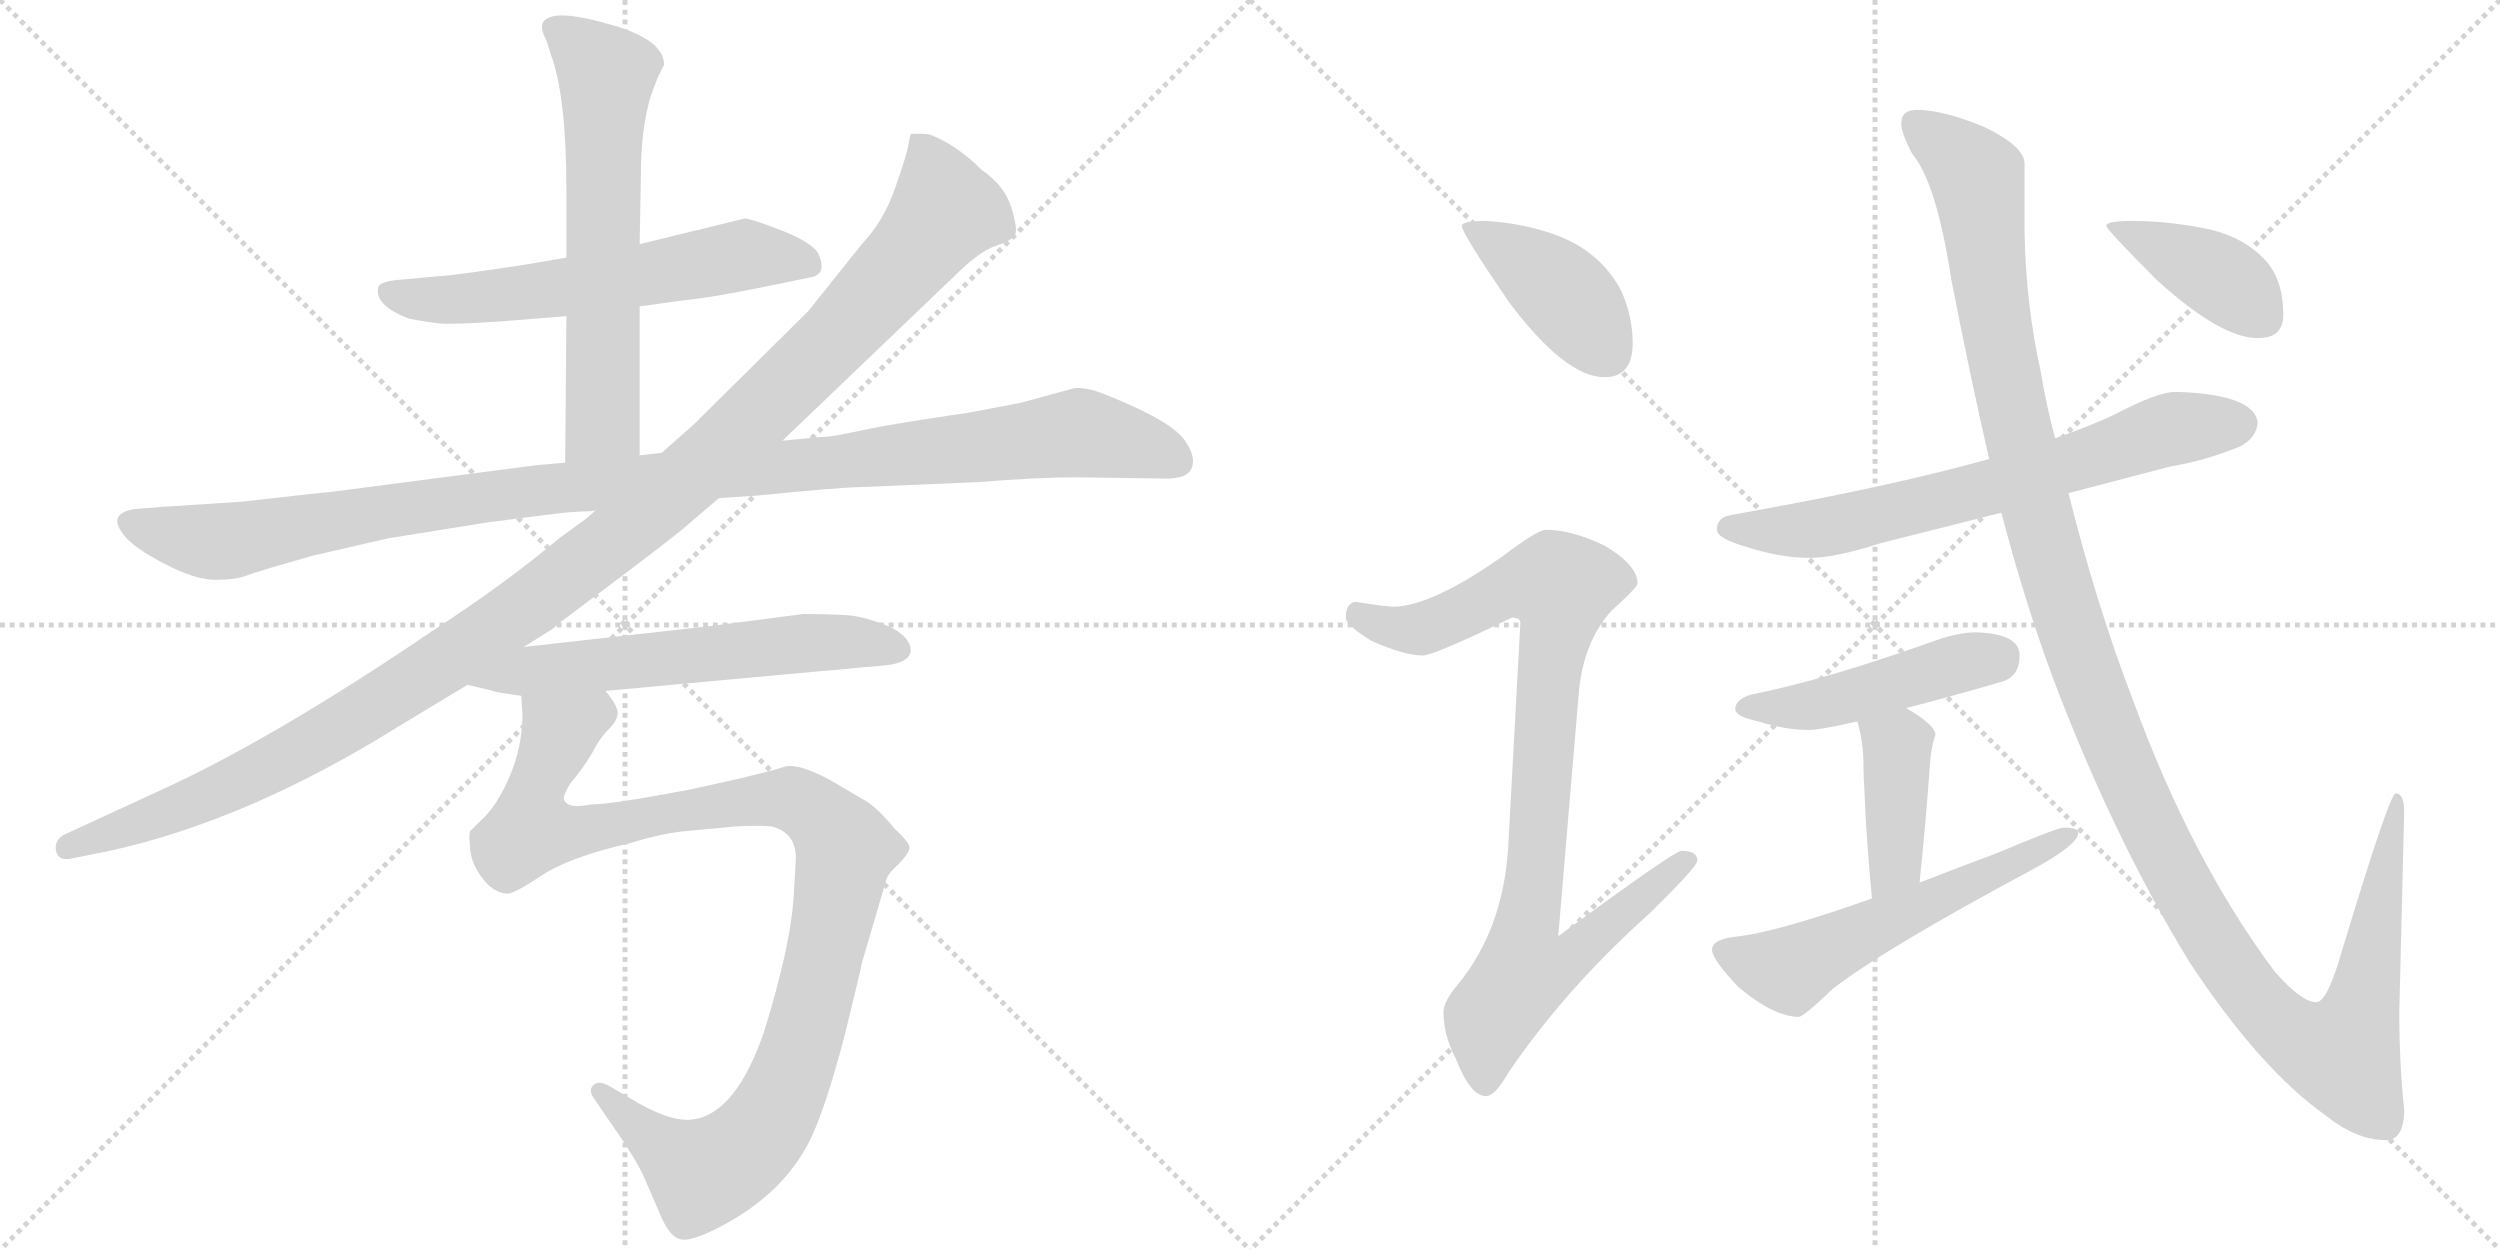 <svg version="1.1" viewBox="0 0 2048 1024" xmlns="http://www.w3.org/2000/svg">
  <g stroke="lightgray" stroke-dasharray="1,1" stroke-width="1" transform="scale(4, 4)">
    <line x1="0" y1="0" x2="256" y2="256"></line>
    <line x1="256" y1="0" x2="0" y2="256"></line>
    <line x1="128" y1="0" x2="128" y2="256"></line>
    <line x1="0" y1="128" x2="256" y2="128"></line>
    <line x1="256" y1="0" x2="512" y2="256"></line>
    <line x1="512" y1="0" x2="256" y2="256"></line>
    <line x1="384" y1="0" x2="384" y2="256"></line>
    <line x1="256" y1="128" x2="512" y2="128"></line>
  </g>
<g transform="scale(1, -1) translate(0, -850)">
   <style type="text/css">
    @keyframes keyframes0 {
      from {
       stroke: black;
       stroke-dashoffset: 606;
       stroke-width: 128;
       }
       66% {
       animation-timing-function: step-end;
       stroke: black;
       stroke-dashoffset: 0;
       stroke-width: 128;
       }
       to {
       stroke: black;
       stroke-width: 1024;
       }
       }
       #make-me-a-hanzi-animation-0 {
         animation: keyframes0 0.743s both;
         animation-delay: 0s;
         animation-timing-function: linear;
       }
    @keyframes keyframes1 {
      from {
       stroke: black;
       stroke-dashoffset: 635;
       stroke-width: 128;
       }
       67% {
       animation-timing-function: step-end;
       stroke: black;
       stroke-dashoffset: 0;
       stroke-width: 128;
       }
       to {
       stroke: black;
       stroke-width: 1024;
       }
       }
       #make-me-a-hanzi-animation-1 {
         animation: keyframes1 0.767s both;
         animation-delay: 0.743s;
         animation-timing-function: linear;
       }
    @keyframes keyframes2 {
      from {
       stroke: black;
       stroke-dashoffset: 1124;
       stroke-width: 128;
       }
       79% {
       animation-timing-function: step-end;
       stroke: black;
       stroke-dashoffset: 0;
       stroke-width: 128;
       }
       to {
       stroke: black;
       stroke-width: 1024;
       }
       }
       #make-me-a-hanzi-animation-2 {
         animation: keyframes2 1.165s both;
         animation-delay: 1.51s;
         animation-timing-function: linear;
       }
    @keyframes keyframes3 {
      from {
       stroke: black;
       stroke-dashoffset: 1214;
       stroke-width: 128;
       }
       80% {
       animation-timing-function: step-end;
       stroke: black;
       stroke-dashoffset: 0;
       stroke-width: 128;
       }
       to {
       stroke: black;
       stroke-width: 1024;
       }
       }
       #make-me-a-hanzi-animation-3 {
         animation: keyframes3 1.238s both;
         animation-delay: 2.675s;
         animation-timing-function: linear;
       }
    @keyframes keyframes4 {
      from {
       stroke: black;
       stroke-dashoffset: 605;
       stroke-width: 128;
       }
       66% {
       animation-timing-function: step-end;
       stroke: black;
       stroke-dashoffset: 0;
       stroke-width: 128;
       }
       to {
       stroke: black;
       stroke-width: 1024;
       }
       }
       #make-me-a-hanzi-animation-4 {
         animation: keyframes4 0.742s both;
         animation-delay: 3.913s;
         animation-timing-function: linear;
       }
    @keyframes keyframes5 {
      from {
       stroke: black;
       stroke-dashoffset: 1066;
       stroke-width: 128;
       }
       78% {
       animation-timing-function: step-end;
       stroke: black;
       stroke-dashoffset: 0;
       stroke-width: 128;
       }
       to {
       stroke: black;
       stroke-width: 1024;
       }
       }
       #make-me-a-hanzi-animation-5 {
         animation: keyframes5 1.118s both;
         animation-delay: 4.655s;
         animation-timing-function: linear;
       }
    @keyframes keyframes6 {
      from {
       stroke: black;
       stroke-dashoffset: 412;
       stroke-width: 128;
       }
       57% {
       animation-timing-function: step-end;
       stroke: black;
       stroke-dashoffset: 0;
       stroke-width: 128;
       }
       to {
       stroke: black;
       stroke-width: 1024;
       }
       }
       #make-me-a-hanzi-animation-6 {
         animation: keyframes6 0.585s both;
         animation-delay: 5.772s;
         animation-timing-function: linear;
       }
    @keyframes keyframes7 {
      from {
       stroke: black;
       stroke-dashoffset: 919;
       stroke-width: 128;
       }
       75% {
       animation-timing-function: step-end;
       stroke: black;
       stroke-dashoffset: 0;
       stroke-width: 128;
       }
       to {
       stroke: black;
       stroke-width: 1024;
       }
       }
       #make-me-a-hanzi-animation-7 {
         animation: keyframes7 0.998s both;
         animation-delay: 6.358s;
         animation-timing-function: linear;
       }
    @keyframes keyframes8 {
      from {
       stroke: black;
       stroke-dashoffset: 688;
       stroke-width: 128;
       }
       69% {
       animation-timing-function: step-end;
       stroke: black;
       stroke-dashoffset: 0;
       stroke-width: 128;
       }
       to {
       stroke: black;
       stroke-width: 1024;
       }
       }
       #make-me-a-hanzi-animation-8 {
         animation: keyframes8 0.81s both;
         animation-delay: 7.356s;
         animation-timing-function: linear;
       }
    @keyframes keyframes9 {
      from {
       stroke: black;
       stroke-dashoffset: 469;
       stroke-width: 128;
       }
       60% {
       animation-timing-function: step-end;
       stroke: black;
       stroke-dashoffset: 0;
       stroke-width: 128;
       }
       to {
       stroke: black;
       stroke-width: 1024;
       }
       }
       #make-me-a-hanzi-animation-9 {
         animation: keyframes9 0.632s both;
         animation-delay: 8.166s;
         animation-timing-function: linear;
       }
    @keyframes keyframes10 {
      from {
       stroke: black;
       stroke-dashoffset: 407;
       stroke-width: 128;
       }
       57% {
       animation-timing-function: step-end;
       stroke: black;
       stroke-dashoffset: 0;
       stroke-width: 128;
       }
       to {
       stroke: black;
       stroke-width: 1024;
       }
       }
       #make-me-a-hanzi-animation-10 {
         animation: keyframes10 0.581s both;
         animation-delay: 8.797s;
         animation-timing-function: linear;
       }
    @keyframes keyframes11 {
      from {
       stroke: black;
       stroke-dashoffset: 568;
       stroke-width: 128;
       }
       65% {
       animation-timing-function: step-end;
       stroke: black;
       stroke-dashoffset: 0;
       stroke-width: 128;
       }
       to {
       stroke: black;
       stroke-width: 1024;
       }
       }
       #make-me-a-hanzi-animation-11 {
         animation: keyframes11 0.712s both;
         animation-delay: 9.378s;
         animation-timing-function: linear;
       }
    @keyframes keyframes12 {
      from {
       stroke: black;
       stroke-dashoffset: 1346;
       stroke-width: 128;
       }
       81% {
       animation-timing-function: step-end;
       stroke: black;
       stroke-dashoffset: 0;
       stroke-width: 128;
       }
       to {
       stroke: black;
       stroke-width: 1024;
       }
       }
       #make-me-a-hanzi-animation-12 {
         animation: keyframes12 1.345s both;
         animation-delay: 10.091s;
         animation-timing-function: linear;
       }
    @keyframes keyframes13 {
      from {
       stroke: black;
       stroke-dashoffset: 402;
       stroke-width: 128;
       }
       57% {
       animation-timing-function: step-end;
       stroke: black;
       stroke-dashoffset: 0;
       stroke-width: 128;
       }
       to {
       stroke: black;
       stroke-width: 1024;
       }
       }
       #make-me-a-hanzi-animation-13 {
         animation: keyframes13 0.577s both;
         animation-delay: 11.436s;
         animation-timing-function: linear;
       }
</style>
<path d="M 524.0 599.0 L 560.0 604.0 Q 582.0 606.0 626.0 615.0 L 665.0 623.0 Q 678.0 626.0 670.0 643.0 Q 664.0 652.0 639.5 661.5 Q 615.0 671.0 610.0 671.0 L 524.0 650.0 L 464.0 639.0 L 429.0 633.0 Q 369.0 624.0 362.0 624.0 L 330.0 621.0 Q 312.0 620.0 310.0 615.0 Q 306.0 600.0 335.0 589.0 Q 350.0 586.0 360.5 585.0 Q 371.0 584.0 414.0 587.0 L 464.0 591.0 L 524.0 599.0 Z" fill="lightgray"></path> 
<path d="M 524.0 477.0 L 524.0 599.0 L 524.0 650.0 L 525.0 706.0 Q 525.0 744.0 533.0 771.0 L 539.0 787.0 L 544.0 797.0 Q 544.0 808.0 531.0 817.0 Q 518.0 825.0 503.0 829.0 Q 453.0 844.0 445.0 832.0 Q 442.0 827.0 448.0 816.0 L 451.0 806.0 Q 464.0 772.0 464.0 694.0 L 464.0 639.0 L 464.0 591.0 L 463.0 471.0 C 463.0 441.0 524.0 447.0 524.0 477.0 Z" fill="lightgray"></path> 
<path d="M 198.0 439.0 L 136.0 435.0 L 110.0 433.0 Q 87.0 429.0 102.0 411.0 Q 110.0 401.0 135.0 388.0 Q 160.0 375.0 176.5 375.0 Q 193.0 375.0 202.0 378.5 Q 211.0 382.0 257.0 395.0 Q 314.0 408.0 318.0 409.0 L 399.0 422.0 Q 453.0 429.0 462.0 430.0 L 476.0 431.0 Q 486.0 431.0 488.0 432.0 L 589.0 442.0 L 620.0 444.0 Q 690.0 451.0 706.0 451.0 L 800.0 455.0 Q 851.0 459.0 881.0 459.0 L 951.0 458.0 Q 972.0 457.0 976.0 466.0 Q 980.0 475.0 972.0 487.0 Q 963.0 504.0 905.0 527.0 Q 890.0 533.0 880.0 532.0 L 836.0 520.0 L 794.0 512.0 Q 793.0 512.0 757.5 506.5 Q 722.0 501.0 704.0 497.0 L 689.0 494.0 Q 679.0 492.0 672.0 492.0 L 641.0 489.0 L 542.0 479.0 L 524.0 477.0 L 463.0 471.0 L 440.0 469.0 L 271.0 447.0 Q 268.0 447.0 198.0 439.0 Z" fill="lightgray"></path> 
<path d="M 488.0 432.0 L 480.0 425.0 L 458.0 409.0 Q 414.0 372.0 354.0 333.0 Q 223.0 244.0 128.0 201.0 L 52.0 166.0 Q 44.0 161.0 46.0 152.5 Q 48.0 144.0 60.0 147.0 L 90.0 153.0 Q 203.0 178.0 325.0 254.0 L 383.0 289.0 L 429.0 320.0 L 453.0 335.0 Q 456.0 338.0 460.0 341.0 L 480.0 356.0 Q 556.0 413.0 562.0 419.0 L 589.0 442.0 L 641.0 489.0 L 781.0 623.0 Q 802.0 644.0 815.5 648.5 Q 829.0 653.0 831.5 657.5 Q 834.0 662.0 828.5 680.0 Q 823.0 698.0 804.0 711.0 Q 783.0 732.0 761.0 740.0 Q 748.0 741.0 746.0 740.0 Q 745.0 737.0 744.0 730.5 Q 743.0 724.0 733.5 696.5 Q 724.0 669.0 706.0 650.0 L 662.0 595.0 L 568.0 502.0 L 542.0 479.0 L 488.0 432.0 Z" fill="lightgray"></path> 
<path d="M 383.0 289.0 L 404.0 284.0 Q 405.0 283.0 427.0 280.0 L 496.0 284.0 L 670.0 300.0 Q 685.0 301.0 703.0 303.0 L 726.0 305.0 Q 744.0 307.0 746.0 316.0 Q 747.0 327.0 730.0 336.0 Q 709.0 345.0 694.0 346.0 Q 679.0 347.0 658.0 347.0 L 581.0 337.0 L 429.0 320.0 C 399.0 317.0 354.0 296.0 383.0 289.0 Z" fill="lightgray"></path> 
<path d="M 427.0 280.0 L 428.0 265.0 Q 428.0 227.0 406.0 192.0 Q 399.0 182.0 394.0 178.0 L 385.0 169.0 Q 384.0 165.0 385.0 158.0 Q 385.0 140.0 401.0 124.0 Q 409.0 118.0 415.0 118.0 Q 420.0 117.0 444.0 133.0 Q 467.0 148.0 515.0 159.0 Q 541.0 167.0 560.0 169.0 L 603.0 173.0 Q 620.0 174.0 632.0 173.0 Q 652.0 168.0 652.0 147.0 L 650.0 113.0 Q 647.0 73.0 626.0 5.0 Q 603.0 -62.0 568.0 -67.0 Q 549.0 -70.0 515.0 -49.0 L 498.0 -39.0 Q 490.0 -35.0 486.0 -39.0 Q 482.0 -43.0 486.0 -49.0 L 512.0 -87.0 Q 524.0 -106.0 527.0 -113.0 L 540.0 -143.0 Q 548.0 -163.0 557.0 -165.0 Q 564.0 -168.0 588.0 -156.0 Q 643.0 -128.0 665.0 -81.0 Q 677.0 -55.0 692.0 2.0 Q 706.0 59.0 706.0 61.0 L 726.0 129.0 Q 727.0 134.0 736.0 142.0 Q 744.0 150.0 745.0 155.0 Q 746.0 159.0 733.0 171.0 Q 719.0 188.0 709.0 194.0 L 680.0 211.0 Q 654.0 225.0 643.0 222.0 Q 631.0 218.0 596.0 210.0 L 564.0 203.0 Q 501.0 191.0 484.0 191.0 Q 465.0 187.0 462.0 195.0 Q 461.0 198.0 467.0 208.0 Q 478.0 221.0 485.0 233.0 Q 491.0 245.0 499.0 253.0 Q 506.0 260.0 506.0 266.0 Q 506.0 272.0 496.0 284.0 C 486.0 312.0 427.0 310.0 427.0 280.0 Z" fill="lightgray"></path> 
<path d="M 1217.5 669.0 Q 1197.5 669.0 1197.5 665.0 Q 1197.5 659.0 1236.5 602.0 Q 1282.5 541.0 1314.5 541.0 Q 1337.5 541.0 1337.5 569.0 Q 1337.5 590.0 1328.5 611.0 Q 1312.5 642.0 1278.5 656.0 Q 1250.5 667.0 1217.5 669.0 Z" fill="lightgray"></path> 
<path d="M 1266.5 416.0 Q 1259.5 416.0 1230.5 394.0 Q 1173.5 354.0 1142.5 353.0 Q 1135.5 353.0 1110.5 357.0 Q 1102.5 356.0 1102.5 344.0 Q 1102.5 338.0 1123.5 325.0 Q 1150.5 313.0 1165.5 313.0 Q 1174.5 313.0 1238.5 344.0 Q 1245.5 344.0 1245.5 340.0 L 1235.5 156.0 Q 1231.5 90.0 1195.5 45.0 Q 1182.5 30.0 1182.5 21.0 Q 1182.5 2.0 1192.5 -17.0 Q 1204.5 -48.0 1217.5 -48.0 Q 1224.5 -48.0 1235.5 -29.0 Q 1281.5 39.0 1350.5 101.0 Q 1390.5 140.0 1390.5 145.0 Q 1390.5 153.0 1377.5 153.0 Q 1371.5 153.0 1276.5 83.0 L 1293.5 284.0 Q 1297.5 325.0 1320.5 350.0 Q 1341.5 369.0 1341.5 372.0 Q 1341.5 387.0 1314.5 403.0 Q 1287.5 416.0 1266.5 416.0 Z" fill="lightgray"></path> 
<path d="M 1782.5 529.0 Q 1767.5 529.0 1733.5 511.0 Q 1712.5 501.0 1683.5 491.0 L 1629.5 474.0 Q 1547.5 451.0 1417.5 428.0 Q 1406.5 426.0 1406.5 416.0 Q 1406.5 409.0 1430.5 402.0 Q 1458.5 393.0 1482.5 393.0 Q 1503.5 393.0 1540.5 405.0 Q 1572.5 413.0 1639.5 430.0 L 1694.5 446.0 Q 1732.5 456.0 1778.5 468.0 Q 1804.5 472.0 1834.5 484.0 Q 1848.5 491.0 1849.5 504.0 Q 1846.5 527.0 1782.5 529.0 Z" fill="lightgray"></path> 
<path d="M 1618.5 332.0 Q 1605.5 332.0 1587.5 326.0 Q 1495.5 293.0 1434.5 281.0 Q 1421.5 277.0 1421.5 269.0 Q 1421.5 263.0 1440.5 259.0 Q 1462.5 252.0 1482.5 252.0 Q 1490.5 252.0 1521.5 259.0 L 1561.5 270.0 Q 1593.5 278.0 1641.5 292.0 Q 1654.5 297.0 1654.5 313.0 Q 1654.5 331.0 1618.5 332.0 Z" fill="lightgray"></path> 
<path d="M 1521.5 259.0 Q 1526.5 242.0 1526.5 225.0 Q 1526.5 216.0 1527.5 199.0 Q 1528.5 168.0 1533.5 114.0 C 1536.5 84.0 1569.5 97.0 1572.5 127.0 Q 1577.5 175.0 1580.5 217.0 Q 1581.5 237.0 1585.5 248.0 Q 1585.5 256.0 1561.5 270.0 C 1535.5 285.0 1513.5 288.0 1521.5 259.0 Z" fill="lightgray"></path> 
<path d="M 1533.5 114.0 Q 1457.5 87.0 1424.5 83.0 Q 1402.5 81.0 1402.5 72.0 Q 1402.5 64.0 1424.5 41.0 Q 1453.5 17.0 1473.5 17.0 Q 1477.5 17.0 1501.5 40.0 Q 1542.5 72.0 1665.5 138.0 Q 1702.5 158.0 1702.5 168.0 Q 1702.5 172.0 1690.5 172.0 Q 1685.5 172.0 1635.5 151.0 Q 1603.5 139.0 1572.5 127.0 L 1533.5 114.0 Z" fill="lightgray"></path> 
<path d="M 1683.5 491.0 Q 1676.5 517.0 1671.5 547.0 Q 1659.5 601.0 1658.5 661.0 L 1658.5 716.0 Q 1658.5 730.0 1625.5 746.0 Q 1591.5 760.0 1570.5 760.0 Q 1557.5 760.0 1557.5 749.0 Q 1557.5 741.0 1566.5 724.0 Q 1586.5 700.0 1598.5 621.0 Q 1613.5 544.0 1629.5 474.0 L 1639.5 430.0 Q 1661.5 346.0 1688.5 277.0 Q 1735.5 157.0 1793.5 62.0 Q 1851.5 -26.0 1905.5 -64.0 Q 1930.5 -84.0 1954.5 -84.0 Q 1969.5 -84.0 1969.5 -59.0 Q 1965.5 -22.0 1965.5 21.0 L 1969.5 185.0 Q 1969.5 200.0 1962.5 200.0 Q 1957.5 200.0 1918.5 71.0 Q 1906.5 29.0 1897.5 29.0 Q 1885.5 29.0 1863.5 54.0 Q 1795.5 145.0 1747.5 276.0 Q 1717.5 354.0 1694.5 446.0 L 1683.5 491.0 Z" fill="lightgray"></path> 
<path d="M 1746.5 669.0 Q 1725.5 669.0 1725.5 665.0 Q 1725.5 662.0 1767.5 620.0 Q 1819.5 573.0 1849.5 573.0 Q 1870.5 573.0 1870.5 592.0 Q 1870.5 620.0 1856.5 636.0 Q 1839.5 655.0 1810.5 662.0 Q 1777.5 669.0 1746.5 669.0 Z" fill="lightgray"></path> 
      <clipPath id="make-me-a-hanzi-clip-0">
      <path d="M 524.0 599.0 L 560.0 604.0 Q 582.0 606.0 626.0 615.0 L 665.0 623.0 Q 678.0 626.0 670.0 643.0 Q 664.0 652.0 639.5 661.5 Q 615.0 671.0 610.0 671.0 L 524.0 650.0 L 464.0 639.0 L 429.0 633.0 Q 369.0 624.0 362.0 624.0 L 330.0 621.0 Q 312.0 620.0 310.0 615.0 Q 306.0 600.0 335.0 589.0 Q 350.0 586.0 360.5 585.0 Q 371.0 584.0 414.0 587.0 L 464.0 591.0 L 524.0 599.0 Z" fill="lightgray"></path>
      </clipPath>
      <path clip-path="url(#make-me-a-hanzi-clip-0)" d="M 317.0 611.0 L 345.0 604.0 L 431.0 610.0 L 621.0 642.0 L 662.0 634.0 " fill="none" id="make-me-a-hanzi-animation-0" stroke-dasharray="478 956" stroke-linecap="round"></path>

      <clipPath id="make-me-a-hanzi-clip-1">
      <path d="M 524.0 477.0 L 524.0 599.0 L 524.0 650.0 L 525.0 706.0 Q 525.0 744.0 533.0 771.0 L 539.0 787.0 L 544.0 797.0 Q 544.0 808.0 531.0 817.0 Q 518.0 825.0 503.0 829.0 Q 453.0 844.0 445.0 832.0 Q 442.0 827.0 448.0 816.0 L 451.0 806.0 Q 464.0 772.0 464.0 694.0 L 464.0 639.0 L 464.0 591.0 L 463.0 471.0 C 463.0 441.0 524.0 447.0 524.0 477.0 Z" fill="lightgray"></path>
      </clipPath>
      <path clip-path="url(#make-me-a-hanzi-clip-1)" d="M 452.0 828.0 L 497.0 788.0 L 494.0 505.0 L 470.0 478.0 " fill="none" id="make-me-a-hanzi-animation-1" stroke-dasharray="507 1014" stroke-linecap="round"></path>

      <clipPath id="make-me-a-hanzi-clip-2">
      <path d="M 198.0 439.0 L 136.0 435.0 L 110.0 433.0 Q 87.0 429.0 102.0 411.0 Q 110.0 401.0 135.0 388.0 Q 160.0 375.0 176.5 375.0 Q 193.0 375.0 202.0 378.5 Q 211.0 382.0 257.0 395.0 Q 314.0 408.0 318.0 409.0 L 399.0 422.0 Q 453.0 429.0 462.0 430.0 L 476.0 431.0 Q 486.0 431.0 488.0 432.0 L 589.0 442.0 L 620.0 444.0 Q 690.0 451.0 706.0 451.0 L 800.0 455.0 Q 851.0 459.0 881.0 459.0 L 951.0 458.0 Q 972.0 457.0 976.0 466.0 Q 980.0 475.0 972.0 487.0 Q 963.0 504.0 905.0 527.0 Q 890.0 533.0 880.0 532.0 L 836.0 520.0 L 794.0 512.0 Q 793.0 512.0 757.5 506.5 Q 722.0 501.0 704.0 497.0 L 689.0 494.0 Q 679.0 492.0 672.0 492.0 L 641.0 489.0 L 542.0 479.0 L 524.0 477.0 L 463.0 471.0 L 440.0 469.0 L 271.0 447.0 Q 268.0 447.0 198.0 439.0 Z" fill="lightgray"></path>
      </clipPath>
      <path clip-path="url(#make-me-a-hanzi-clip-2)" d="M 108.0 421.0 L 182.0 406.0 L 435.0 448.0 L 882.0 496.0 L 938.0 484.0 L 965.0 472.0 " fill="none" id="make-me-a-hanzi-animation-2" stroke-dasharray="996 1992" stroke-linecap="round"></path>

      <clipPath id="make-me-a-hanzi-clip-3">
      <path d="M 488.0 432.0 L 480.0 425.0 L 458.0 409.0 Q 414.0 372.0 354.0 333.0 Q 223.0 244.0 128.0 201.0 L 52.0 166.0 Q 44.0 161.0 46.0 152.5 Q 48.0 144.0 60.0 147.0 L 90.0 153.0 Q 203.0 178.0 325.0 254.0 L 383.0 289.0 L 429.0 320.0 L 453.0 335.0 Q 456.0 338.0 460.0 341.0 L 480.0 356.0 Q 556.0 413.0 562.0 419.0 L 589.0 442.0 L 641.0 489.0 L 781.0 623.0 Q 802.0 644.0 815.5 648.5 Q 829.0 653.0 831.5 657.5 Q 834.0 662.0 828.5 680.0 Q 823.0 698.0 804.0 711.0 Q 783.0 732.0 761.0 740.0 Q 748.0 741.0 746.0 740.0 Q 745.0 737.0 744.0 730.5 Q 743.0 724.0 733.5 696.5 Q 724.0 669.0 706.0 650.0 L 662.0 595.0 L 568.0 502.0 L 542.0 479.0 L 488.0 432.0 Z" fill="lightgray"></path>
      </clipPath>
      <path clip-path="url(#make-me-a-hanzi-clip-3)" d="M 754.0 733.0 L 772.0 687.0 L 772.0 674.0 L 761.0 658.0 L 679.0 568.0 L 538.0 436.0 L 433.0 354.0 L 290.0 261.0 L 162.0 194.0 L 56.0 156.0 " fill="none" id="make-me-a-hanzi-animation-3" stroke-dasharray="1086 2172" stroke-linecap="round"></path>

      <clipPath id="make-me-a-hanzi-clip-4">
      <path d="M 383.0 289.0 L 404.0 284.0 Q 405.0 283.0 427.0 280.0 L 496.0 284.0 L 670.0 300.0 Q 685.0 301.0 703.0 303.0 L 726.0 305.0 Q 744.0 307.0 746.0 316.0 Q 747.0 327.0 730.0 336.0 Q 709.0 345.0 694.0 346.0 Q 679.0 347.0 658.0 347.0 L 581.0 337.0 L 429.0 320.0 C 399.0 317.0 354.0 296.0 383.0 289.0 Z" fill="lightgray"></path>
      </clipPath>
      <path clip-path="url(#make-me-a-hanzi-clip-4)" d="M 389.0 292.0 L 439.0 302.0 L 664.0 324.0 L 736.0 318.0 " fill="none" id="make-me-a-hanzi-animation-4" stroke-dasharray="477 954" stroke-linecap="round"></path>

      <clipPath id="make-me-a-hanzi-clip-5">
      <path d="M 427.0 280.0 L 428.0 265.0 Q 428.0 227.0 406.0 192.0 Q 399.0 182.0 394.0 178.0 L 385.0 169.0 Q 384.0 165.0 385.0 158.0 Q 385.0 140.0 401.0 124.0 Q 409.0 118.0 415.0 118.0 Q 420.0 117.0 444.0 133.0 Q 467.0 148.0 515.0 159.0 Q 541.0 167.0 560.0 169.0 L 603.0 173.0 Q 620.0 174.0 632.0 173.0 Q 652.0 168.0 652.0 147.0 L 650.0 113.0 Q 647.0 73.0 626.0 5.0 Q 603.0 -62.0 568.0 -67.0 Q 549.0 -70.0 515.0 -49.0 L 498.0 -39.0 Q 490.0 -35.0 486.0 -39.0 Q 482.0 -43.0 486.0 -49.0 L 512.0 -87.0 Q 524.0 -106.0 527.0 -113.0 L 540.0 -143.0 Q 548.0 -163.0 557.0 -165.0 Q 564.0 -168.0 588.0 -156.0 Q 643.0 -128.0 665.0 -81.0 Q 677.0 -55.0 692.0 2.0 Q 706.0 59.0 706.0 61.0 L 726.0 129.0 Q 727.0 134.0 736.0 142.0 Q 744.0 150.0 745.0 155.0 Q 746.0 159.0 733.0 171.0 Q 719.0 188.0 709.0 194.0 L 680.0 211.0 Q 654.0 225.0 643.0 222.0 Q 631.0 218.0 596.0 210.0 L 564.0 203.0 Q 501.0 191.0 484.0 191.0 Q 465.0 187.0 462.0 195.0 Q 461.0 198.0 467.0 208.0 Q 478.0 221.0 485.0 233.0 Q 491.0 245.0 499.0 253.0 Q 506.0 260.0 506.0 266.0 Q 506.0 272.0 496.0 284.0 C 486.0 312.0 427.0 310.0 427.0 280.0 Z" fill="lightgray"></path>
      </clipPath>
      <path clip-path="url(#make-me-a-hanzi-clip-5)" d="M 490.0 272.0 L 458.0 250.0 L 439.0 204.0 L 435.0 170.0 L 466.0 167.0 L 557.0 187.0 L 644.0 196.0 L 661.0 190.0 L 693.0 154.0 L 659.0 1.0 L 638.0 -54.0 L 615.0 -87.0 L 574.0 -111.0 L 492.0 -44.0 " fill="none" id="make-me-a-hanzi-animation-5" stroke-dasharray="938 1876" stroke-linecap="round"></path>

      <clipPath id="make-me-a-hanzi-clip-6">
      <path d="M 1217.5 669.0 Q 1197.5 669.0 1197.5 665.0 Q 1197.5 659.0 1236.5 602.0 Q 1282.5 541.0 1314.5 541.0 Q 1337.5 541.0 1337.5 569.0 Q 1337.5 590.0 1328.5 611.0 Q 1312.5 642.0 1278.5 656.0 Q 1250.5 667.0 1217.5 669.0 Z" fill="lightgray"></path>
      </clipPath>
      <path clip-path="url(#make-me-a-hanzi-clip-6)" d="M 1201.5 664.0 L 1281.5 609.0 L 1316.5 561.0 " fill="none" id="make-me-a-hanzi-animation-6" stroke-dasharray="284 568" stroke-linecap="round"></path>

      <clipPath id="make-me-a-hanzi-clip-7">
      <path d="M 1266.5 416.0 Q 1259.5 416.0 1230.5 394.0 Q 1173.5 354.0 1142.5 353.0 Q 1135.5 353.0 1110.5 357.0 Q 1102.5 356.0 1102.5 344.0 Q 1102.5 338.0 1123.5 325.0 Q 1150.5 313.0 1165.5 313.0 Q 1174.5 313.0 1238.5 344.0 Q 1245.5 344.0 1245.5 340.0 L 1235.5 156.0 Q 1231.5 90.0 1195.5 45.0 Q 1182.5 30.0 1182.5 21.0 Q 1182.5 2.0 1192.5 -17.0 Q 1204.5 -48.0 1217.5 -48.0 Q 1224.5 -48.0 1235.5 -29.0 Q 1281.5 39.0 1350.5 101.0 Q 1390.5 140.0 1390.5 145.0 Q 1390.5 153.0 1377.5 153.0 Q 1371.5 153.0 1276.5 83.0 L 1293.5 284.0 Q 1297.5 325.0 1320.5 350.0 Q 1341.5 369.0 1341.5 372.0 Q 1341.5 387.0 1314.5 403.0 Q 1287.5 416.0 1266.5 416.0 Z" fill="lightgray"></path>
      </clipPath>
      <path clip-path="url(#make-me-a-hanzi-clip-7)" d="M 1113.5 346.0 L 1138.5 336.0 L 1163.5 335.0 L 1235.5 369.0 L 1279.5 369.0 L 1250.5 93.0 L 1288.5 90.0 L 1297.5 78.0 L 1283.5 63.0 L 1247.5 51.0 L 1220.5 16.0 L 1216.5 -38.0 " fill="none" id="make-me-a-hanzi-animation-7" stroke-dasharray="791 1582" stroke-linecap="round"></path>

      <clipPath id="make-me-a-hanzi-clip-8">
      <path d="M 1782.5 529.0 Q 1767.5 529.0 1733.5 511.0 Q 1712.5 501.0 1683.5 491.0 L 1629.5 474.0 Q 1547.5 451.0 1417.5 428.0 Q 1406.5 426.0 1406.5 416.0 Q 1406.5 409.0 1430.5 402.0 Q 1458.5 393.0 1482.5 393.0 Q 1503.5 393.0 1540.5 405.0 Q 1572.5 413.0 1639.5 430.0 L 1694.5 446.0 Q 1732.5 456.0 1778.5 468.0 Q 1804.5 472.0 1834.5 484.0 Q 1848.5 491.0 1849.5 504.0 Q 1846.5 527.0 1782.5 529.0 Z" fill="lightgray"></path>
      </clipPath>
      <path clip-path="url(#make-me-a-hanzi-clip-8)" d="M 1415.5 417.0 L 1509.5 420.0 L 1625.5 448.0 L 1776.5 498.0 L 1835.5 503.0 " fill="none" id="make-me-a-hanzi-animation-8" stroke-dasharray="560 1120" stroke-linecap="round"></path>

      <clipPath id="make-me-a-hanzi-clip-9">
      <path d="M 1618.5 332.0 Q 1605.5 332.0 1587.5 326.0 Q 1495.5 293.0 1434.5 281.0 Q 1421.5 277.0 1421.5 269.0 Q 1421.5 263.0 1440.5 259.0 Q 1462.5 252.0 1482.5 252.0 Q 1490.5 252.0 1521.5 259.0 L 1561.5 270.0 Q 1593.5 278.0 1641.5 292.0 Q 1654.5 297.0 1654.5 313.0 Q 1654.5 331.0 1618.5 332.0 Z" fill="lightgray"></path>
      </clipPath>
      <path clip-path="url(#make-me-a-hanzi-clip-9)" d="M 1428.5 270.0 L 1484.5 272.0 L 1636.5 312.0 " fill="none" id="make-me-a-hanzi-animation-9" stroke-dasharray="341 682" stroke-linecap="round"></path>

      <clipPath id="make-me-a-hanzi-clip-10">
      <path d="M 1521.5 259.0 Q 1526.5 242.0 1526.5 225.0 Q 1526.5 216.0 1527.5 199.0 Q 1528.5 168.0 1533.5 114.0 C 1536.5 84.0 1569.5 97.0 1572.5 127.0 Q 1577.5 175.0 1580.5 217.0 Q 1581.5 237.0 1585.5 248.0 Q 1585.5 256.0 1561.5 270.0 C 1535.5 285.0 1513.5 288.0 1521.5 259.0 Z" fill="lightgray"></path>
      </clipPath>
      <path clip-path="url(#make-me-a-hanzi-clip-10)" d="M 1529.5 255.0 L 1554.5 239.0 L 1553.5 153.0 L 1548.5 135.0 L 1537.5 123.0 " fill="none" id="make-me-a-hanzi-animation-10" stroke-dasharray="279 558" stroke-linecap="round"></path>

      <clipPath id="make-me-a-hanzi-clip-11">
      <path d="M 1533.5 114.0 Q 1457.5 87.0 1424.5 83.0 Q 1402.5 81.0 1402.5 72.0 Q 1402.5 64.0 1424.5 41.0 Q 1453.5 17.0 1473.5 17.0 Q 1477.5 17.0 1501.5 40.0 Q 1542.5 72.0 1665.5 138.0 Q 1702.5 158.0 1702.5 168.0 Q 1702.5 172.0 1690.5 172.0 Q 1685.5 172.0 1635.5 151.0 Q 1603.5 139.0 1572.5 127.0 L 1533.5 114.0 Z" fill="lightgray"></path>
      </clipPath>
      <path clip-path="url(#make-me-a-hanzi-clip-11)" d="M 1411.5 71.0 L 1465.5 55.0 L 1695.5 167.0 " fill="none" id="make-me-a-hanzi-animation-11" stroke-dasharray="440 880" stroke-linecap="round"></path>

      <clipPath id="make-me-a-hanzi-clip-12">
      <path d="M 1683.5 491.0 Q 1676.5 517.0 1671.5 547.0 Q 1659.5 601.0 1658.5 661.0 L 1658.5 716.0 Q 1658.5 730.0 1625.5 746.0 Q 1591.5 760.0 1570.5 760.0 Q 1557.5 760.0 1557.5 749.0 Q 1557.5 741.0 1566.5 724.0 Q 1586.5 700.0 1598.5 621.0 Q 1613.5 544.0 1629.5 474.0 L 1639.5 430.0 Q 1661.5 346.0 1688.5 277.0 Q 1735.5 157.0 1793.5 62.0 Q 1851.5 -26.0 1905.5 -64.0 Q 1930.5 -84.0 1954.5 -84.0 Q 1969.5 -84.0 1969.5 -59.0 Q 1965.5 -22.0 1965.5 21.0 L 1969.5 185.0 Q 1969.5 200.0 1962.5 200.0 Q 1957.5 200.0 1918.5 71.0 Q 1906.5 29.0 1897.5 29.0 Q 1885.5 29.0 1863.5 54.0 Q 1795.5 145.0 1747.5 276.0 Q 1717.5 354.0 1694.5 446.0 L 1683.5 491.0 Z" fill="lightgray"></path>
      </clipPath>
      <path clip-path="url(#make-me-a-hanzi-clip-12)" d="M 1568.5 750.0 L 1619.5 705.0 L 1636.5 574.0 L 1668.5 430.0 L 1706.5 306.0 L 1747.5 203.0 L 1789.5 120.0 L 1840.5 40.0 L 1872.5 6.0 L 1909.5 -12.0 L 1918.5 -14.0 L 1935.5 29.0 L 1964.5 197.0 " fill="none" id="make-me-a-hanzi-animation-12" stroke-dasharray="1218 2436" stroke-linecap="round"></path>

      <clipPath id="make-me-a-hanzi-clip-13">
      <path d="M 1746.5 669.0 Q 1725.5 669.0 1725.5 665.0 Q 1725.5 662.0 1767.5 620.0 Q 1819.5 573.0 1849.5 573.0 Q 1870.5 573.0 1870.5 592.0 Q 1870.5 620.0 1856.5 636.0 Q 1839.5 655.0 1810.5 662.0 Q 1777.5 669.0 1746.5 669.0 Z" fill="lightgray"></path>
      </clipPath>
      <path clip-path="url(#make-me-a-hanzi-clip-13)" d="M 1729.5 665.0 L 1816.5 624.0 L 1852.5 590.0 " fill="none" id="make-me-a-hanzi-animation-13" stroke-dasharray="274 548" stroke-linecap="round"></path>

</g>
</svg>
